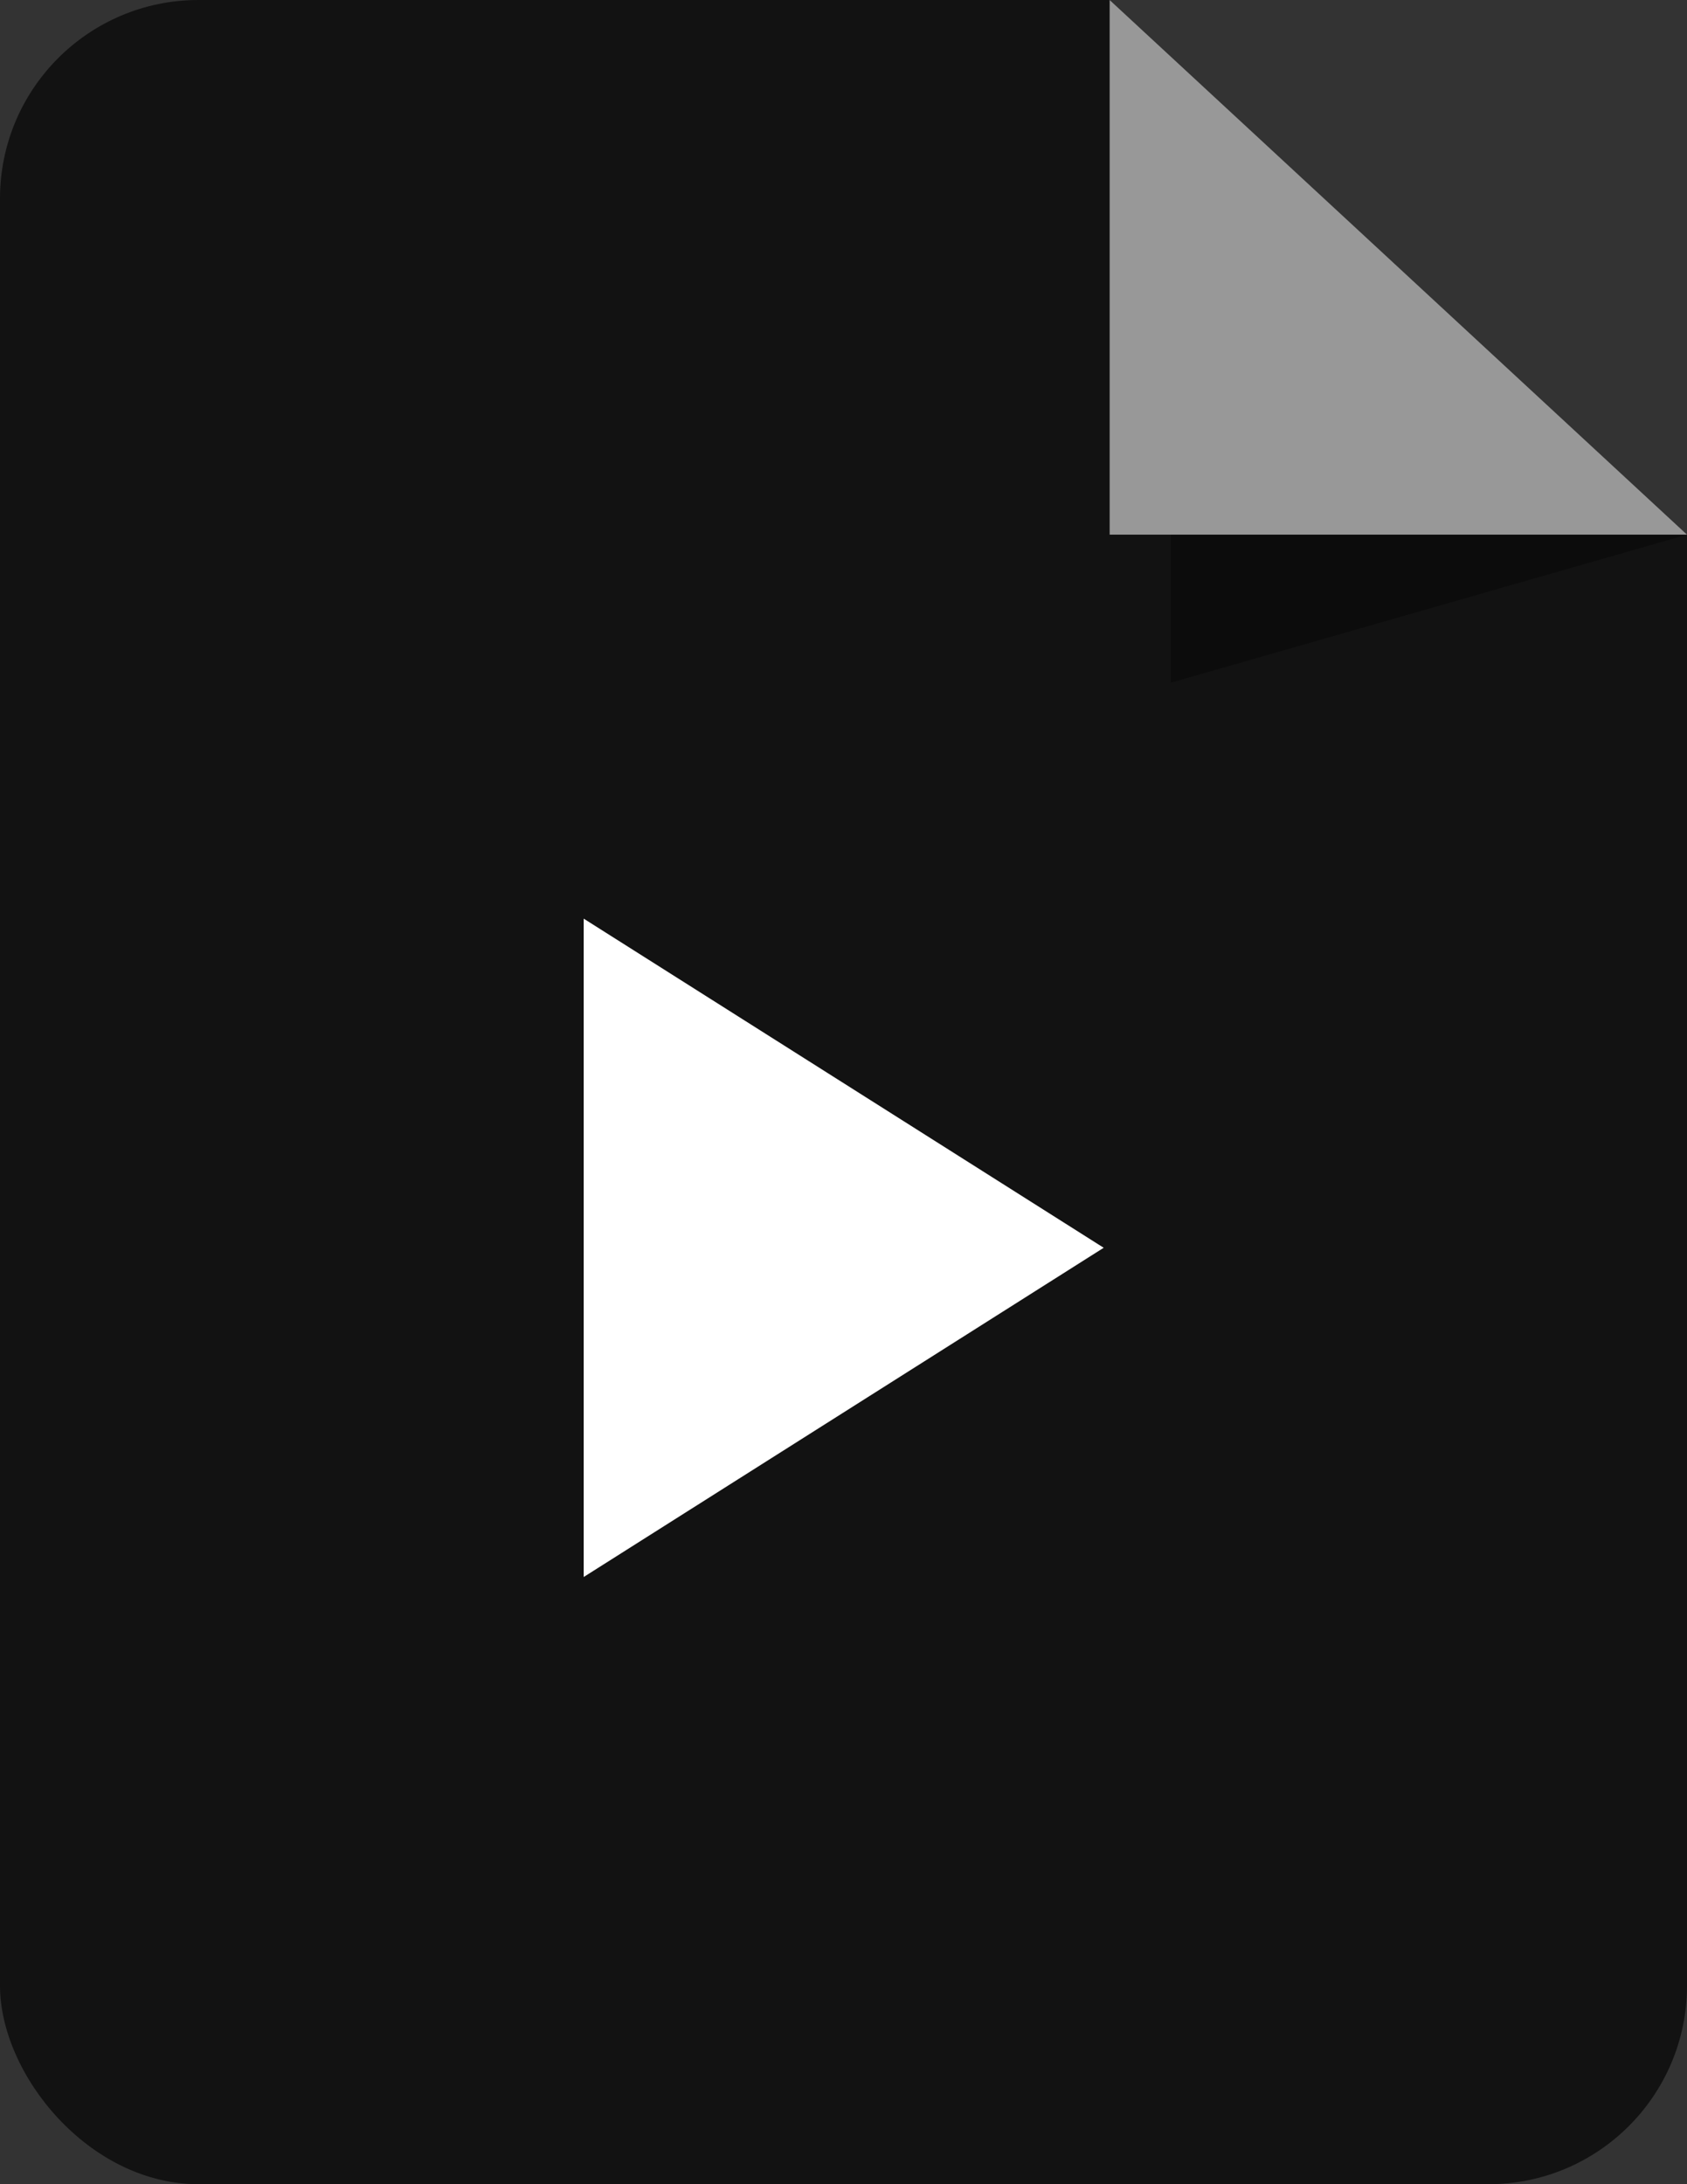 <svg width="17" height="22" viewBox="0 0 17 22" fill="none" xmlns="http://www.w3.org/2000/svg">
<rect x="0" y="0" width="17" height="22" fill="#333333" stroke="none"/>
<g clip-path="url(#clip0_7800_43306)">
<path fill-rule="evenodd" clip-rule="evenodd" d="M0 0H11.182L17 5.385V22H0V0Z" fill="black" fill-opacity="0.65"/>
<path fill-rule="evenodd" clip-rule="evenodd" d="M17 5.385H11.182V0L17 5.385Z" fill="#989898"/>
<path fill-rule="evenodd" clip-rule="evenodd" d="M17 5.385H11.799V6.876L17 5.385Z" fill="black" fill-opacity="0.35"/>
<path fill-rule="evenodd" clip-rule="evenodd" d="M5.882 9.253L11.122 12.568L5.882 15.884V9.253Z" fill="white"/>
</g>
<defs>
<clipPath id="clip0_7800_43306">
<rect width="17" height="22" rx="2" fill="white"/>
</clipPath>
</defs>
</svg>
